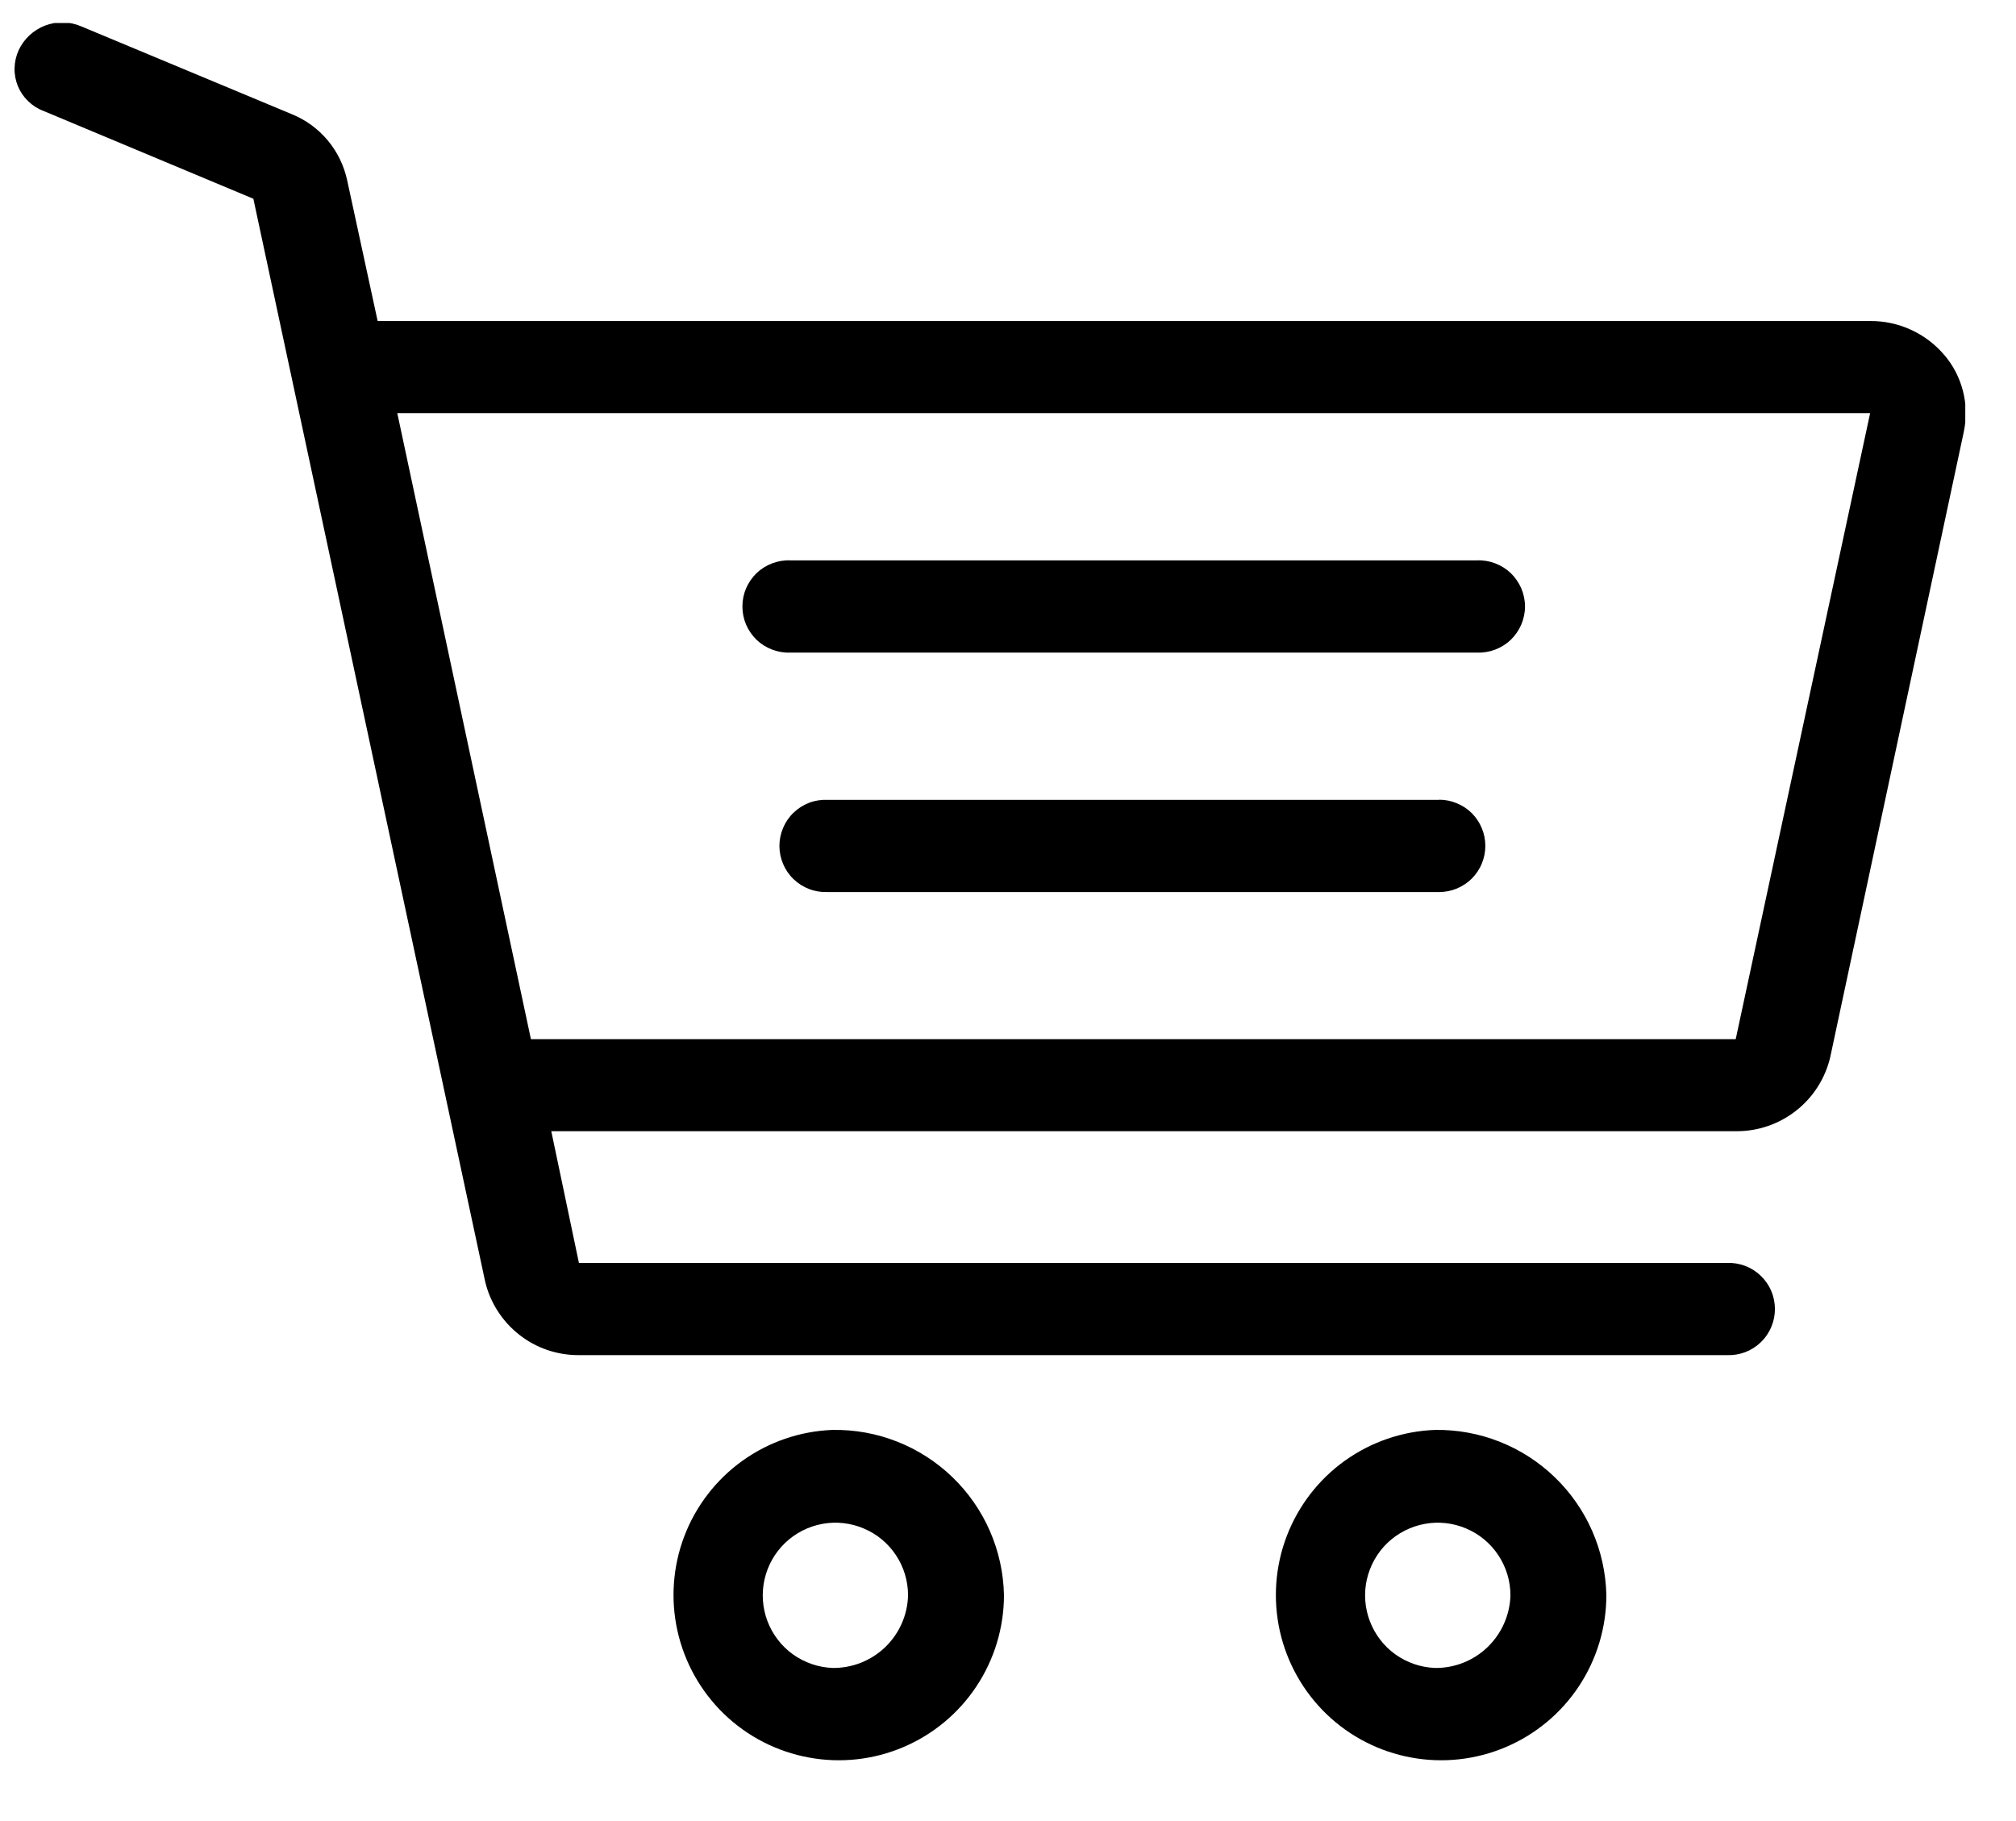 <svg width="31" height="28" viewBox="0 0 31 28" xmlns="http://www.w3.org/2000/svg">
<g clip-path="url(#clip0_308_2524)">
<path fill-rule="evenodd" clip-rule="evenodd" d="M12.801 21.986C12.303 22.005 11.822 22.17 11.417 22.46C11.012 22.75 10.701 23.154 10.523 23.619C10.346 24.085 10.309 24.593 10.418 25.079C10.527 25.565 10.776 26.009 11.135 26.355C11.494 26.701 11.947 26.933 12.437 27.023C12.927 27.114 13.433 27.058 13.891 26.863C14.35 26.668 14.741 26.343 15.016 25.927C15.291 25.511 15.438 25.024 15.438 24.526C15.424 23.84 15.139 23.187 14.644 22.711C14.15 22.235 13.487 21.974 12.801 21.986V21.986ZM12.801 25.646C12.582 25.637 12.371 25.564 12.193 25.437C12.015 25.309 11.879 25.131 11.801 24.926C11.724 24.722 11.708 24.498 11.756 24.285C11.804 24.071 11.914 23.876 12.072 23.724C12.229 23.573 12.428 23.471 12.644 23.431C12.859 23.391 13.082 23.416 13.283 23.502C13.485 23.587 13.657 23.73 13.778 23.913C13.899 24.096 13.963 24.31 13.963 24.529C13.956 24.831 13.829 25.117 13.612 25.326C13.394 25.535 13.103 25.65 12.801 25.646V25.646ZM22.064 21.986C21.566 22.005 21.084 22.17 20.679 22.46C20.274 22.75 19.964 23.154 19.786 23.619C19.608 24.085 19.572 24.593 19.68 25.079C19.789 25.565 20.038 26.009 20.397 26.355C20.756 26.701 21.209 26.933 21.699 27.023C22.189 27.114 22.695 27.058 23.154 26.863C23.613 26.668 24.004 26.343 24.279 25.927C24.554 25.511 24.701 25.024 24.701 24.526C24.686 23.84 24.401 23.188 23.906 22.712C23.412 22.236 22.75 21.975 22.064 21.986V21.986ZM22.064 25.646C21.845 25.637 21.634 25.564 21.456 25.437C21.278 25.309 21.142 25.131 21.064 24.926C20.986 24.722 20.97 24.498 21.018 24.285C21.067 24.071 21.176 23.876 21.334 23.724C21.492 23.573 21.691 23.471 21.907 23.431C22.122 23.391 22.344 23.416 22.546 23.502C22.747 23.587 22.919 23.73 23.04 23.913C23.161 24.096 23.226 24.31 23.226 24.529C23.218 24.83 23.091 25.117 22.874 25.326C22.656 25.535 22.366 25.65 22.064 25.646V25.646ZM22.712 8.616H12.153C12.058 8.612 11.963 8.628 11.873 8.662C11.784 8.696 11.702 8.747 11.633 8.813C11.565 8.88 11.51 8.959 11.472 9.047C11.435 9.135 11.416 9.229 11.416 9.325C11.416 9.421 11.435 9.515 11.472 9.603C11.51 9.691 11.565 9.77 11.633 9.837C11.702 9.903 11.784 9.954 11.873 9.988C11.963 10.022 12.058 10.038 12.153 10.034H22.712C22.807 10.038 22.903 10.022 22.992 9.988C23.081 9.954 23.163 9.903 23.232 9.837C23.3 9.77 23.355 9.691 23.393 9.603C23.43 9.515 23.45 9.421 23.45 9.325C23.45 9.229 23.43 9.135 23.393 9.047C23.355 8.959 23.3 8.88 23.232 8.813C23.163 8.747 23.081 8.696 22.992 8.662C22.903 8.628 22.807 8.612 22.712 8.616V8.616ZM22.131 12.298H12.723C12.628 12.294 12.532 12.309 12.443 12.343C12.354 12.377 12.272 12.429 12.203 12.495C12.134 12.561 12.079 12.641 12.042 12.729C12.005 12.816 11.985 12.911 11.985 13.007C11.985 13.102 12.005 13.197 12.042 13.284C12.079 13.372 12.134 13.452 12.203 13.518C12.272 13.584 12.354 13.636 12.443 13.67C12.532 13.704 12.628 13.719 12.723 13.716H22.131C22.224 13.716 22.316 13.697 22.402 13.662C22.488 13.626 22.567 13.573 22.633 13.508C22.698 13.442 22.751 13.364 22.786 13.277C22.822 13.191 22.84 13.099 22.84 13.006C22.84 12.913 22.822 12.82 22.786 12.735C22.751 12.648 22.698 12.57 22.633 12.504C22.567 12.438 22.488 12.386 22.402 12.351C22.316 12.315 22.224 12.296 22.131 12.296V12.298ZM29.896 5.457C29.756 5.292 29.581 5.16 29.384 5.07C29.188 4.98 28.973 4.934 28.757 4.936H5.807L5.338 2.77C5.289 2.545 5.187 2.334 5.039 2.158C4.891 1.981 4.702 1.843 4.488 1.756L1.248 0.405C1.072 0.329 0.873 0.325 0.693 0.393C0.514 0.462 0.368 0.598 0.287 0.772C0.248 0.858 0.226 0.951 0.224 1.046C0.221 1.14 0.239 1.234 0.274 1.322C0.31 1.409 0.363 1.488 0.431 1.554C0.498 1.62 0.579 1.672 0.667 1.705L3.896 3.056L7.46 19.704C7.537 20.028 7.722 20.316 7.984 20.522C8.245 20.728 8.569 20.838 8.902 20.836H26.555C26.651 20.84 26.746 20.824 26.835 20.791C26.925 20.757 27.006 20.705 27.075 20.639C27.144 20.573 27.199 20.493 27.236 20.405C27.274 20.317 27.293 20.223 27.293 20.127C27.293 20.032 27.274 19.937 27.236 19.849C27.199 19.761 27.144 19.682 27.075 19.616C27.006 19.549 26.925 19.498 26.835 19.464C26.746 19.43 26.651 19.415 26.555 19.418H8.902L8.477 17.393H26.69C27.024 17.397 27.35 17.287 27.614 17.081C27.878 16.876 28.064 16.586 28.142 16.261L30.198 6.636C30.241 6.429 30.237 6.216 30.184 6.011C30.132 5.807 30.034 5.617 29.896 5.456V5.457ZM26.69 15.978H8.164L6.109 6.352H28.757L26.69 15.978Z"/>
</g>
<defs>
<clipPath id="clip0_308_2524">
<rect width="30" height="26.711" fill="white" transform="translate(0.22 0.354)"/>
</clipPath>
</defs>
</svg>
